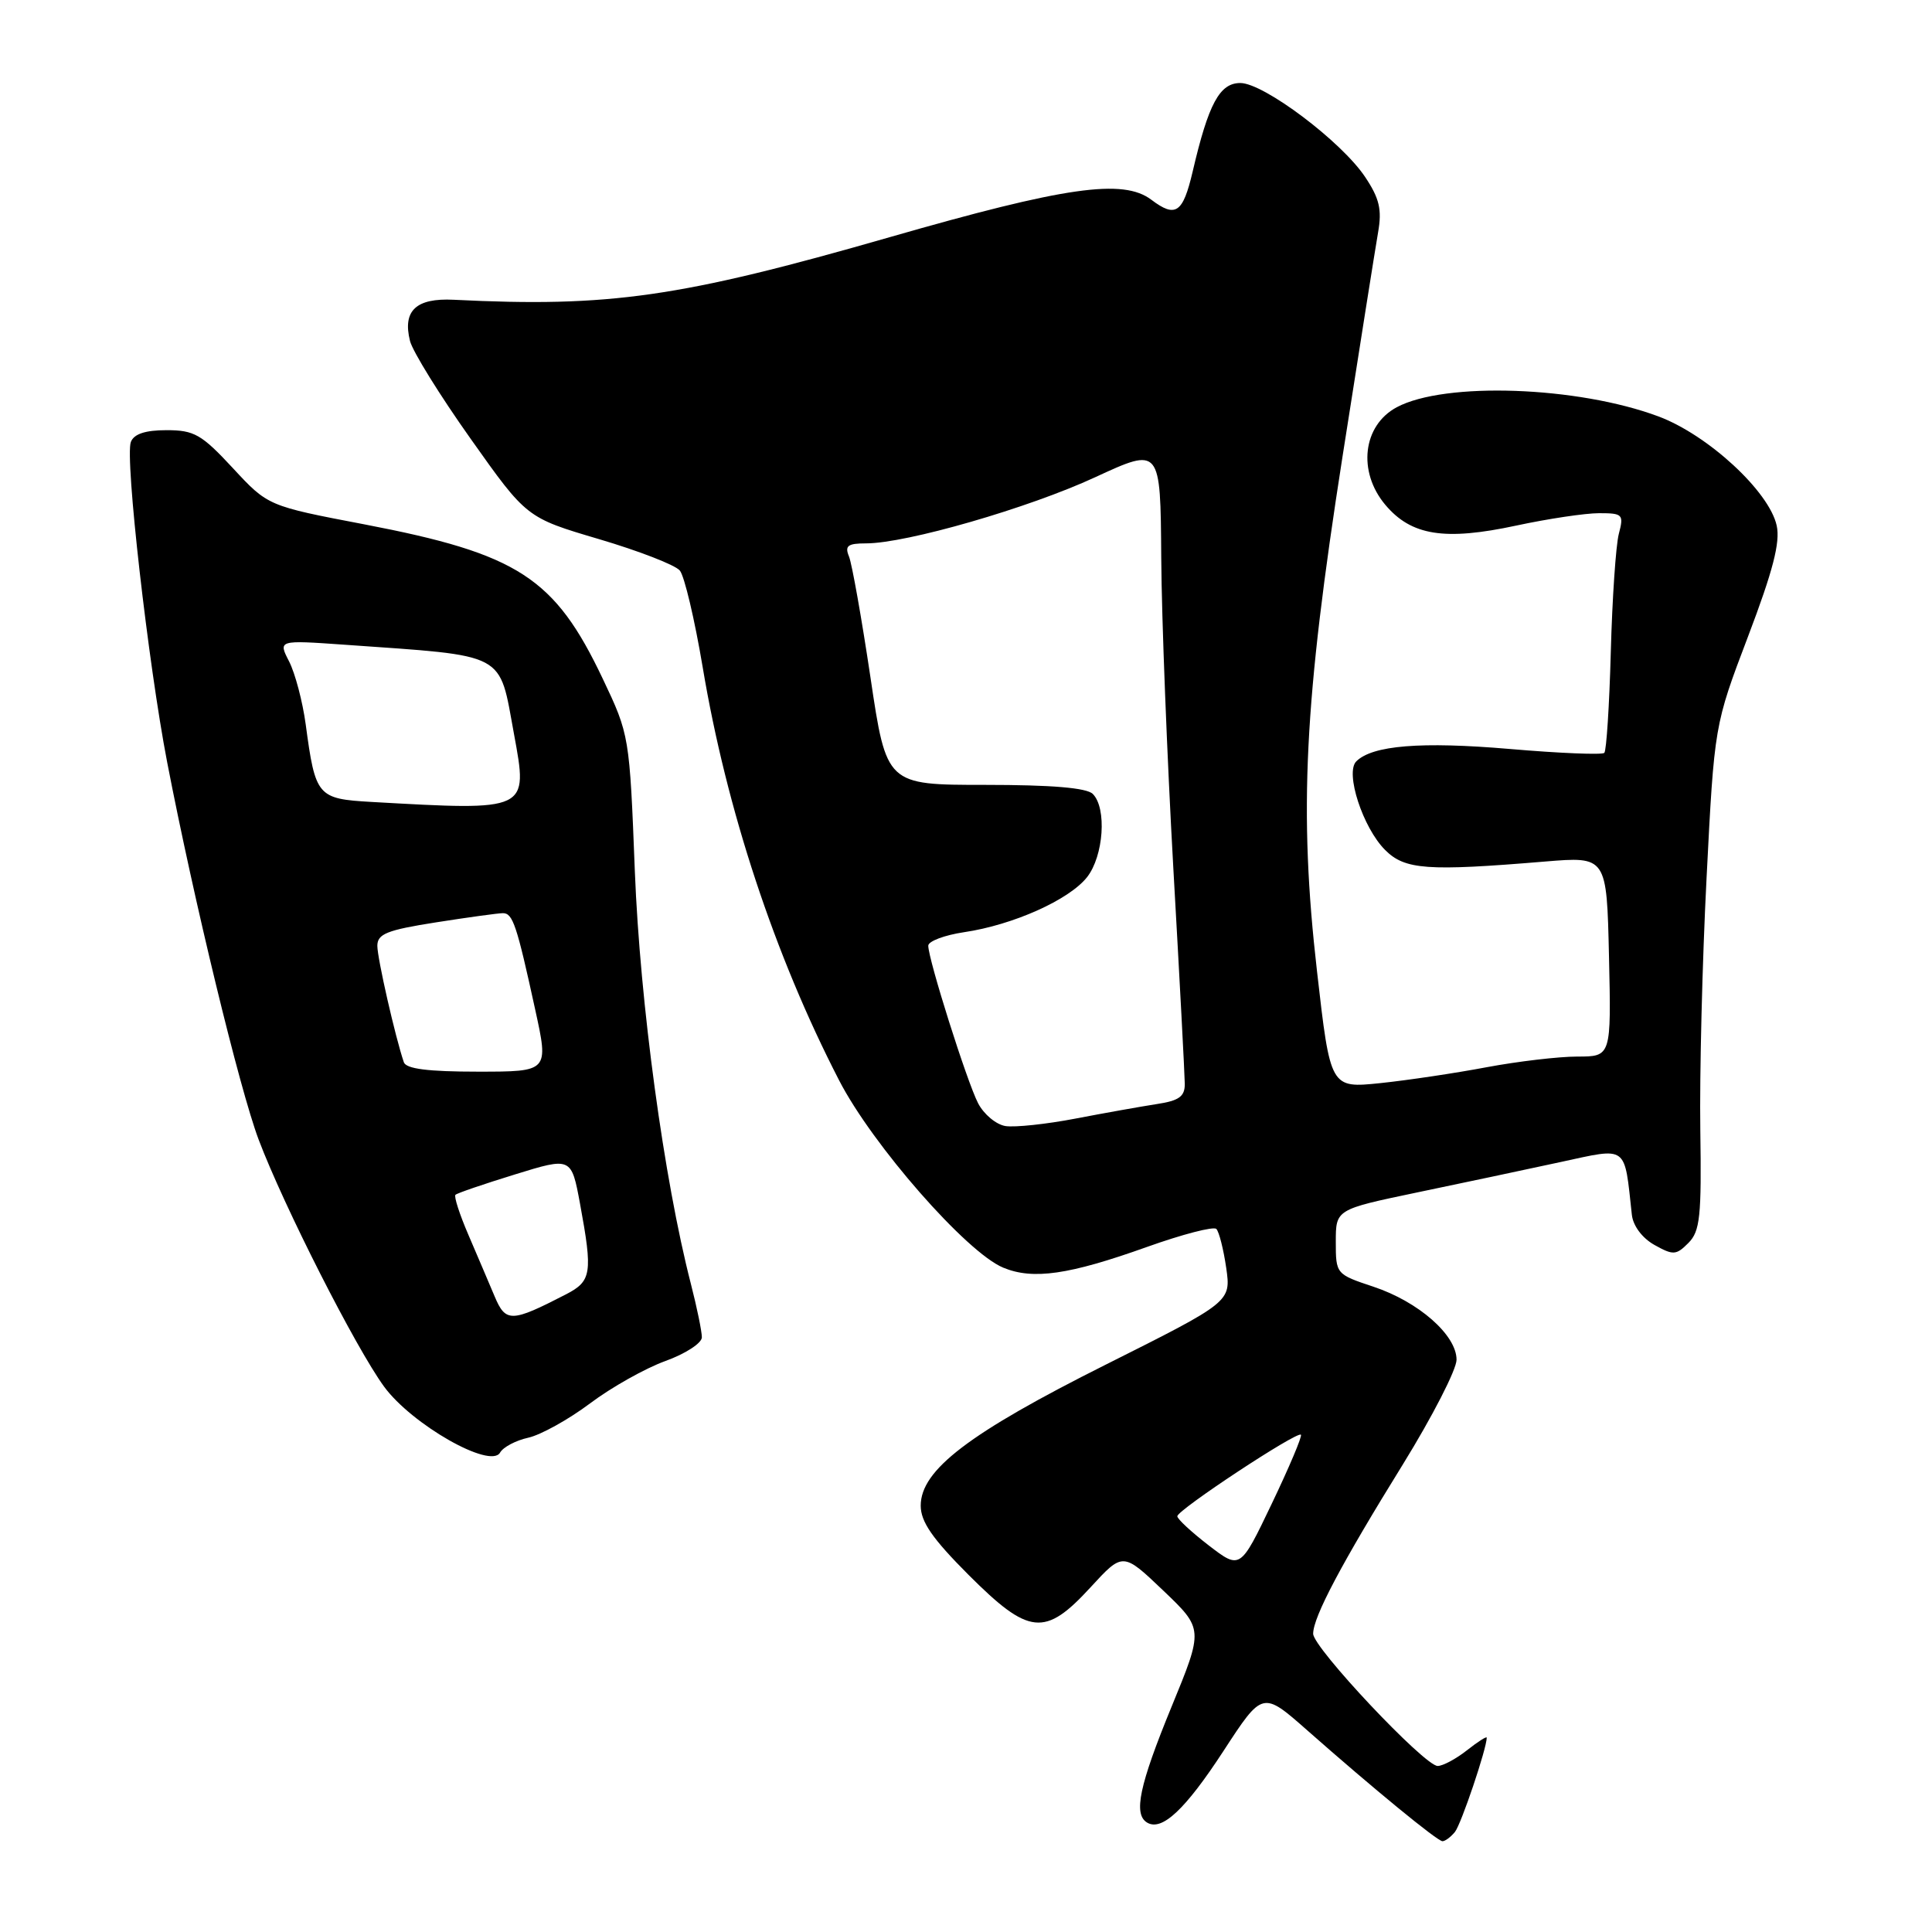 <?xml version="1.0" encoding="UTF-8" standalone="no"?>
<!DOCTYPE svg PUBLIC "-//W3C//DTD SVG 1.1//EN" "http://www.w3.org/Graphics/SVG/1.1/DTD/svg11.dtd" >
<svg xmlns="http://www.w3.org/2000/svg" xmlns:xlink="http://www.w3.org/1999/xlink" version="1.1" viewBox="0 0 256 256">
 <g >
 <path fill="currentColor"
d=" M 192.78 242.75 C 193.61 241.73 197.00 231.68 197.00 230.25 C 197.00 230.03 195.81 230.79 194.37 231.93 C 192.92 233.07 191.18 234.00 190.50 234.00 C 188.75 234.00 174.00 218.34 174.00 216.48 C 174.00 214.26 177.75 207.18 185.90 194.02 C 189.80 187.70 193.00 181.47 193.00 180.17 C 193.00 176.90 187.96 172.48 181.97 170.49 C 177.04 168.85 177.00 168.81 177.00 164.55 C 177.00 160.26 177.00 160.26 187.75 158.01 C 193.66 156.78 202.20 154.97 206.72 153.99 C 215.80 152.03 215.20 151.59 216.23 160.97 C 216.39 162.43 217.60 164.05 219.22 164.96 C 221.71 166.35 222.10 166.33 223.72 164.70 C 225.27 163.15 225.47 161.19 225.30 149.71 C 225.19 142.44 225.56 127.41 226.13 116.30 C 227.16 96.09 227.16 96.09 231.62 84.35 C 234.93 75.64 235.91 71.85 235.42 69.64 C 234.43 65.12 226.33 57.64 219.76 55.18 C 209.05 51.18 191.44 50.56 185.08 53.96 C 180.57 56.37 179.86 62.49 183.56 66.89 C 187.00 70.98 191.43 71.68 200.92 69.64 C 205.11 68.74 210.05 68.00 211.88 68.00 C 215.03 68.00 215.18 68.16 214.50 70.75 C 214.11 72.26 213.63 79.29 213.44 86.37 C 213.25 93.45 212.86 99.48 212.58 99.76 C 212.29 100.04 206.64 99.81 200.02 99.24 C 188.29 98.24 181.84 98.76 179.71 100.89 C 178.21 102.39 180.58 109.67 183.53 112.62 C 186.15 115.25 189.09 115.46 204.70 114.16 C 212.90 113.48 212.90 113.48 213.20 126.74 C 213.50 140.00 213.50 140.00 209.00 140.00 C 206.53 140.00 201.12 140.64 197.00 141.41 C 192.88 142.19 186.53 143.14 182.89 143.52 C 176.28 144.20 176.28 144.20 174.51 128.70 C 172.08 107.48 172.80 93.06 177.89 60.50 C 180.13 46.20 182.25 32.81 182.61 30.75 C 183.13 27.77 182.78 26.28 180.88 23.44 C 177.74 18.74 167.45 11.00 164.35 11.00 C 161.61 11.00 160.13 13.73 158.03 22.75 C 156.74 28.24 155.78 28.90 152.56 26.47 C 148.82 23.64 141.18 24.73 117.88 31.43 C 90.12 39.41 80.77 40.75 60.12 39.72 C 55.12 39.47 53.32 41.17 54.33 45.19 C 54.68 46.57 58.29 52.40 62.37 58.15 C 69.77 68.60 69.77 68.60 79.38 71.44 C 84.66 73.00 89.48 74.87 90.08 75.60 C 90.69 76.33 92.05 82.10 93.11 88.41 C 96.27 107.29 102.64 126.57 111.18 143.14 C 115.59 151.71 128.07 165.96 132.93 167.97 C 136.88 169.61 141.65 168.92 152.00 165.22 C 156.68 163.55 160.80 162.48 161.17 162.84 C 161.53 163.20 162.12 165.53 162.48 168.00 C 163.12 172.50 163.12 172.50 146.54 180.81 C 128.38 189.91 122.00 194.78 122.00 199.51 C 122.00 201.64 123.55 203.88 128.33 208.67 C 136.36 216.70 138.46 216.91 144.50 210.33 C 148.79 205.66 148.79 205.66 154.13 210.75 C 159.47 215.85 159.47 215.85 155.23 226.17 C 150.97 236.55 150.16 240.37 151.98 241.49 C 153.94 242.70 157.04 239.80 162.12 232.01 C 167.30 224.06 167.30 224.06 173.22 229.28 C 182.02 237.04 190.42 243.93 191.13 243.97 C 191.47 243.98 192.21 243.44 192.78 242.75 Z  M 70.01 190.50 C 71.66 190.13 75.34 188.09 78.18 185.96 C 81.02 183.82 85.52 181.30 88.17 180.34 C 90.83 179.38 93.00 177.97 93.00 177.20 C 93.00 176.42 92.35 173.25 91.55 170.14 C 87.97 156.23 84.81 132.94 84.12 115.45 C 83.42 97.49 83.40 97.37 79.87 89.94 C 73.50 76.52 68.66 73.39 48.28 69.48 C 35.50 67.04 35.50 67.04 30.85 62.02 C 26.71 57.56 25.74 57.00 22.07 57.00 C 19.25 57.00 17.75 57.50 17.34 58.56 C 16.53 60.66 19.63 87.92 22.15 101.00 C 25.70 119.36 31.74 144.28 34.27 151.00 C 37.61 159.83 47.11 178.55 50.89 183.73 C 54.56 188.75 64.99 194.69 66.26 192.48 C 66.67 191.75 68.36 190.86 70.01 190.50 Z  M 160.17 204.78 C 157.88 203.01 156.00 201.28 156.00 200.91 C 156.00 200.08 171.93 189.57 172.38 190.11 C 172.56 190.32 170.82 194.43 168.52 199.24 C 164.34 207.98 164.34 207.98 160.17 204.78 Z  M 133.24 149.21 C 132.00 149.02 130.36 147.65 129.60 146.18 C 128.12 143.32 123.00 127.12 123.00 125.31 C 123.00 124.72 125.14 123.91 127.75 123.52 C 134.25 122.56 141.67 119.23 144.04 116.23 C 146.24 113.43 146.68 107.08 144.80 105.20 C 143.99 104.39 139.36 104.00 130.53 104.00 C 117.46 104.00 117.46 104.00 115.34 89.75 C 114.17 81.91 112.89 74.71 112.50 73.75 C 111.91 72.32 112.32 72.00 114.76 72.00 C 120.10 72.00 136.30 67.32 145.13 63.23 C 153.77 59.24 153.77 59.24 153.87 73.87 C 153.92 81.92 154.65 100.42 155.47 115.00 C 156.30 129.57 156.98 142.45 156.99 143.62 C 157.00 145.30 156.23 145.85 153.25 146.30 C 151.19 146.62 146.35 147.48 142.50 148.22 C 138.65 148.96 134.48 149.40 133.24 149.21 Z  M 65.53 171.75 C 64.78 169.96 63.21 166.30 62.06 163.61 C 60.90 160.92 60.13 158.54 60.35 158.32 C 60.56 158.10 64.11 156.89 68.23 155.62 C 75.71 153.31 75.71 153.31 76.86 159.52 C 78.55 168.70 78.39 169.75 75.01 171.50 C 67.74 175.25 67.01 175.27 65.53 171.75 Z  M 53.51 140.75 C 52.37 137.40 50.00 126.99 50.00 125.33 C 50.00 123.75 51.26 123.24 57.76 122.22 C 62.03 121.55 66.02 121.00 66.64 121.00 C 67.95 121.00 68.47 122.56 70.91 133.75 C 72.72 142.00 72.72 142.00 63.33 142.00 C 56.71 142.00 53.81 141.63 53.51 140.75 Z  M 49.21 106.26 C 42.06 105.85 41.79 105.54 40.51 96.00 C 40.10 92.97 39.11 89.22 38.31 87.65 C 36.85 84.81 36.85 84.81 45.67 85.43 C 67.39 86.97 66.08 86.28 68.11 97.28 C 69.99 107.50 70.11 107.44 49.21 106.26 Z "/>
</g>
</svg>